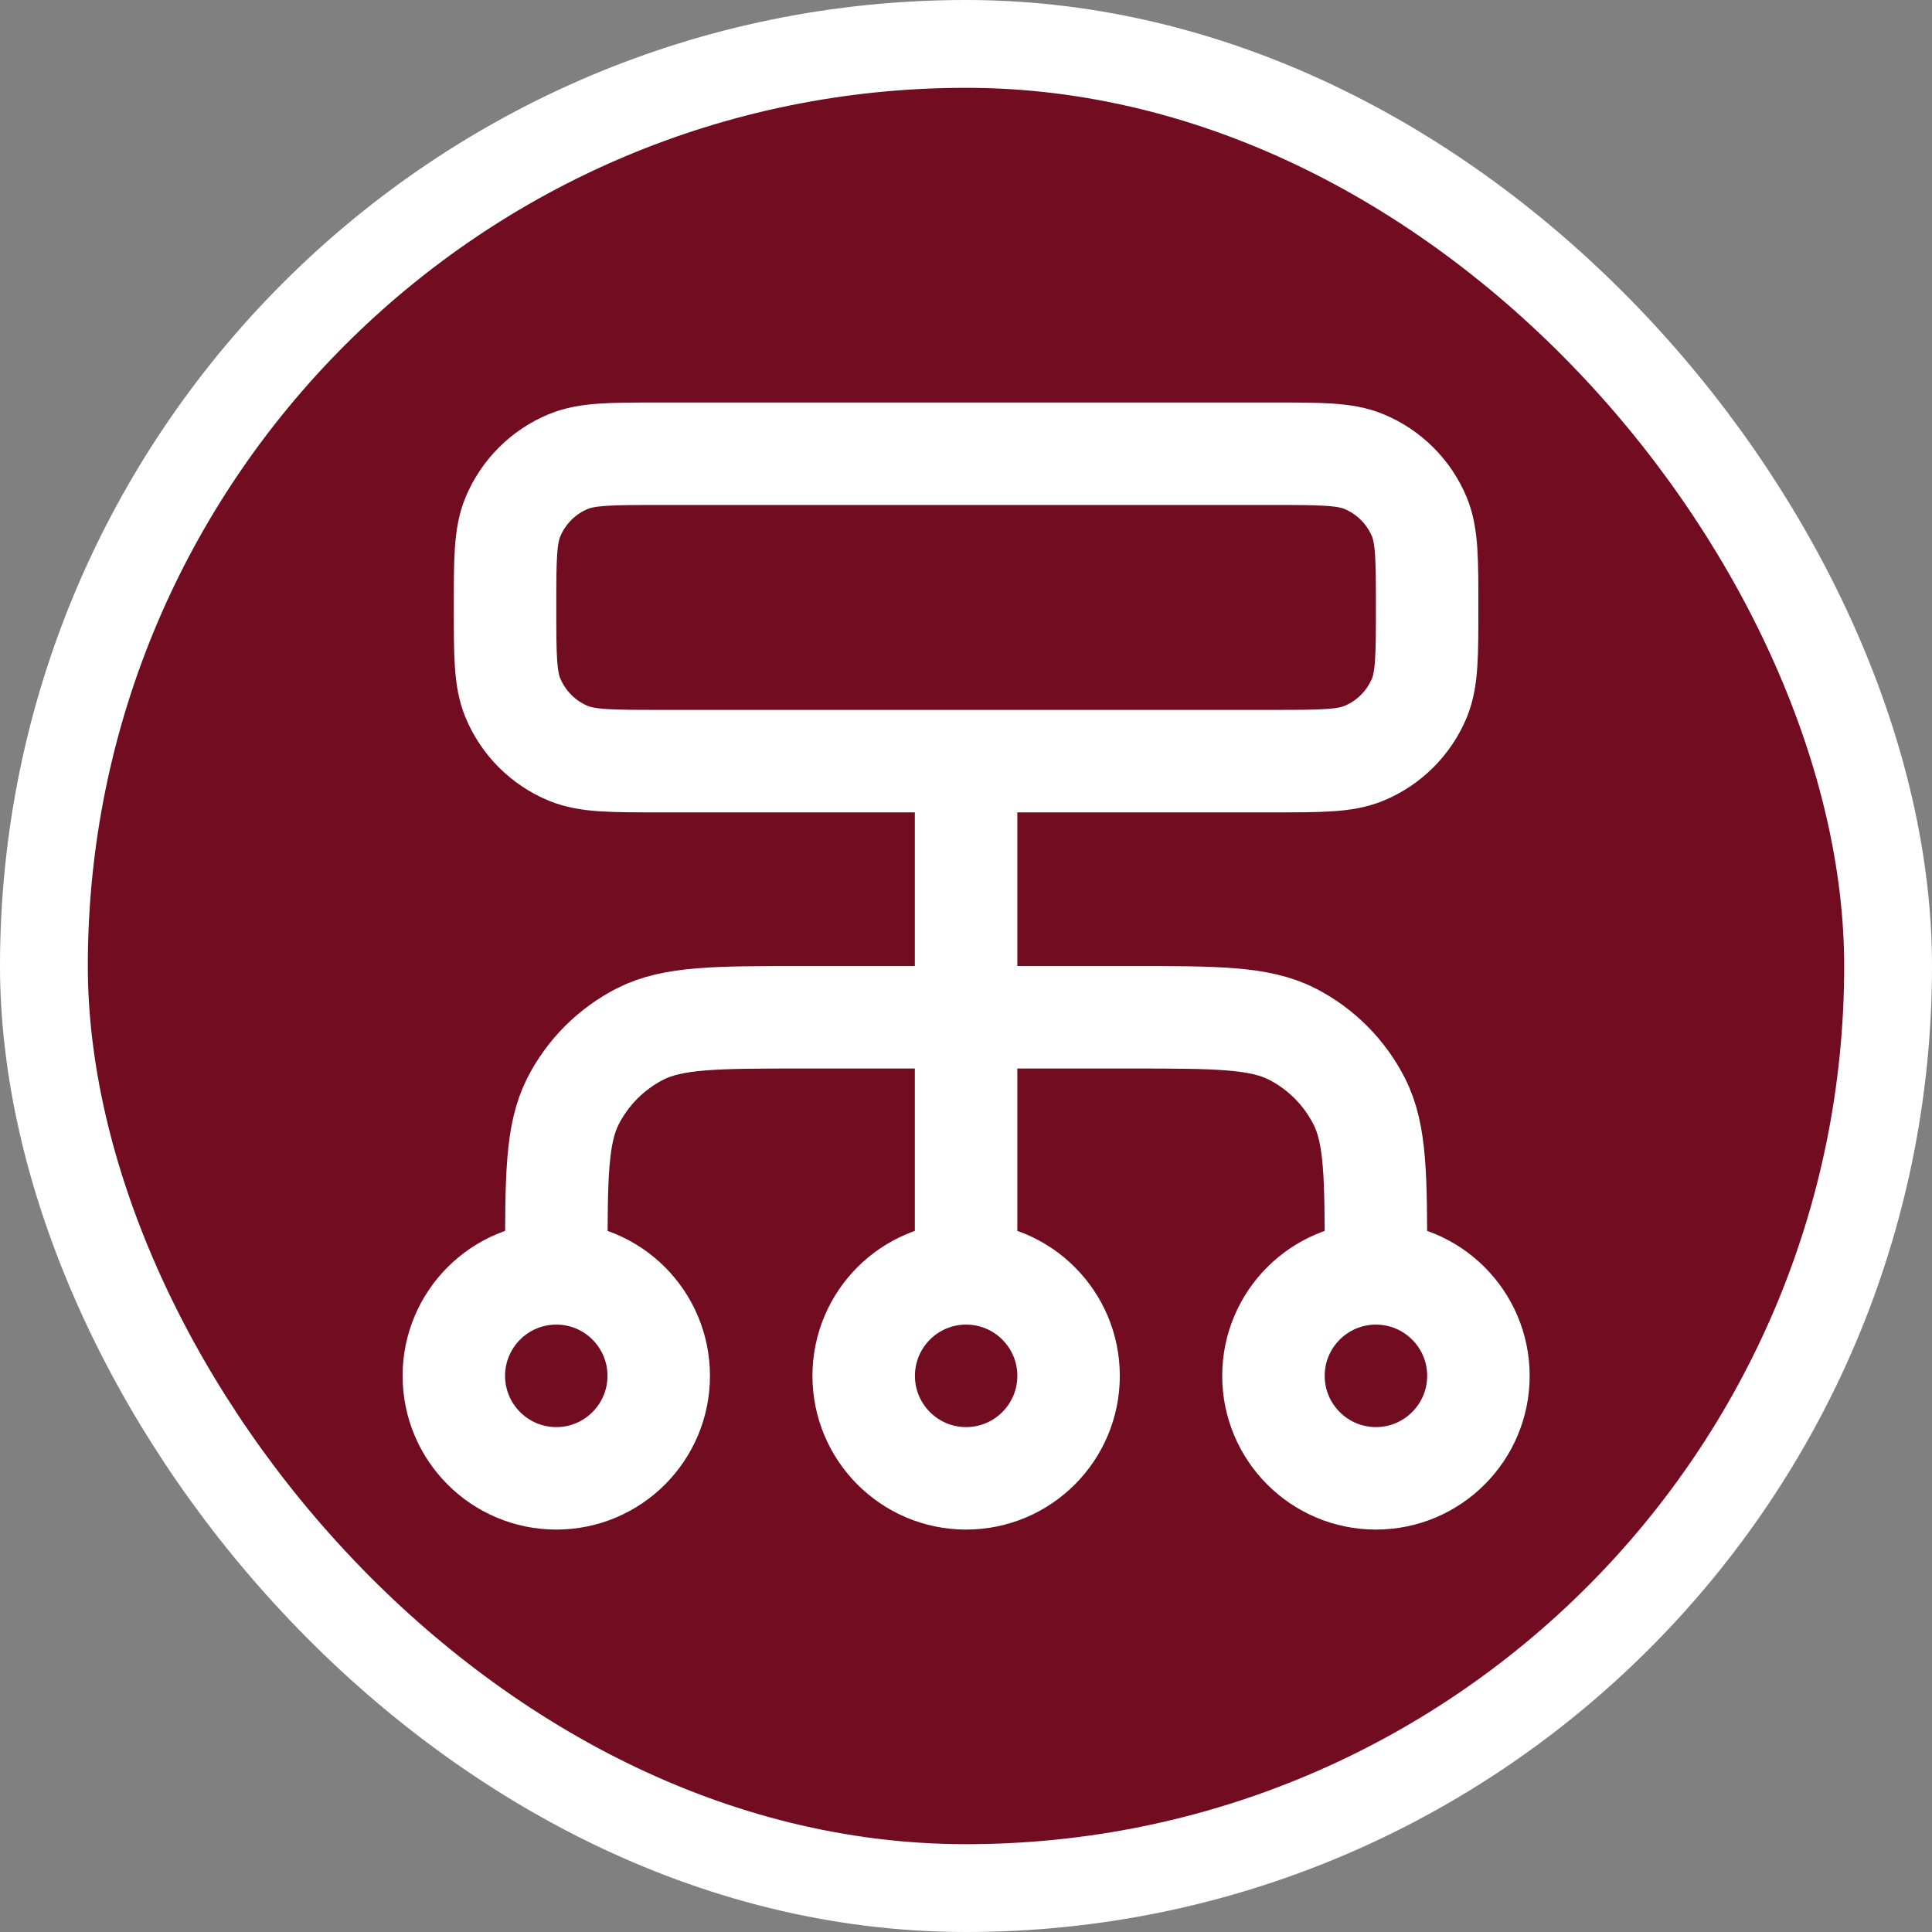 <svg width="22" height="22" viewBox="0 0 22 22" fill="none" xmlns="http://www.w3.org/2000/svg">
<rect x="0" y="0" width="22" height="22" fill="#808080" stroke="none"/>
<rect x="0.5" y="0.5" width="21" height="21" rx="10.5" fill="#720C20"/>
<rect x="0.5" y="0.5" width="21" height="21" rx="10.5" stroke="white"/>
<g clip-path="url(#clip0_2611_30903)">
<path d="M6.335 14.5V14.384C6.335 13.404 6.335 12.914 6.525 12.539C6.693 12.21 6.961 11.942 7.29 11.774C7.665 11.584 8.155 11.584 9.135 11.584H12.868C13.848 11.584 14.338 11.584 14.713 11.774C15.042 11.942 15.309 12.21 15.477 12.539C15.668 12.914 15.668 13.404 15.668 14.384V14.5M6.335 14.5C5.69 14.5 5.168 15.023 5.168 15.667C5.168 16.311 5.69 16.834 6.335 16.834C6.979 16.834 7.501 16.311 7.501 15.667C7.501 15.023 6.979 14.5 6.335 14.5ZM15.668 14.5C15.024 14.5 14.501 15.023 14.501 15.667C14.501 16.311 15.024 16.834 15.668 16.834C16.312 16.834 16.835 16.311 16.835 15.667C16.835 15.023 16.312 14.5 15.668 14.5ZM11.001 14.5C10.357 14.5 9.835 15.023 9.835 15.667C9.835 16.311 10.357 16.834 11.001 16.834C11.646 16.834 12.168 16.311 12.168 15.667C12.168 15.023 11.646 14.5 11.001 14.5ZM11.001 14.5V8.667M7.501 8.667H14.501C15.045 8.667 15.317 8.667 15.531 8.578C15.817 8.46 16.044 8.233 16.163 7.947C16.251 7.732 16.251 7.461 16.251 6.917C16.251 6.373 16.251 6.102 16.163 5.887C16.044 5.601 15.817 5.374 15.531 5.256C15.317 5.167 15.045 5.167 14.501 5.167H7.501C6.958 5.167 6.686 5.167 6.471 5.256C6.186 5.374 5.959 5.601 5.84 5.887C5.751 6.102 5.751 6.373 5.751 6.917C5.751 7.461 5.751 7.732 5.84 7.947C5.959 8.233 6.186 8.46 6.471 8.578C6.686 8.667 6.958 8.667 7.501 8.667Z" stroke="white" stroke-width="1.167" stroke-linecap="round" stroke-linejoin="round"/>
</g>
<defs>
<clipPath id="clip0_2611_30903">
<rect width="14" height="14" fill="white" transform="translate(4 4)"/>
</clipPath>
</defs>
</svg>
